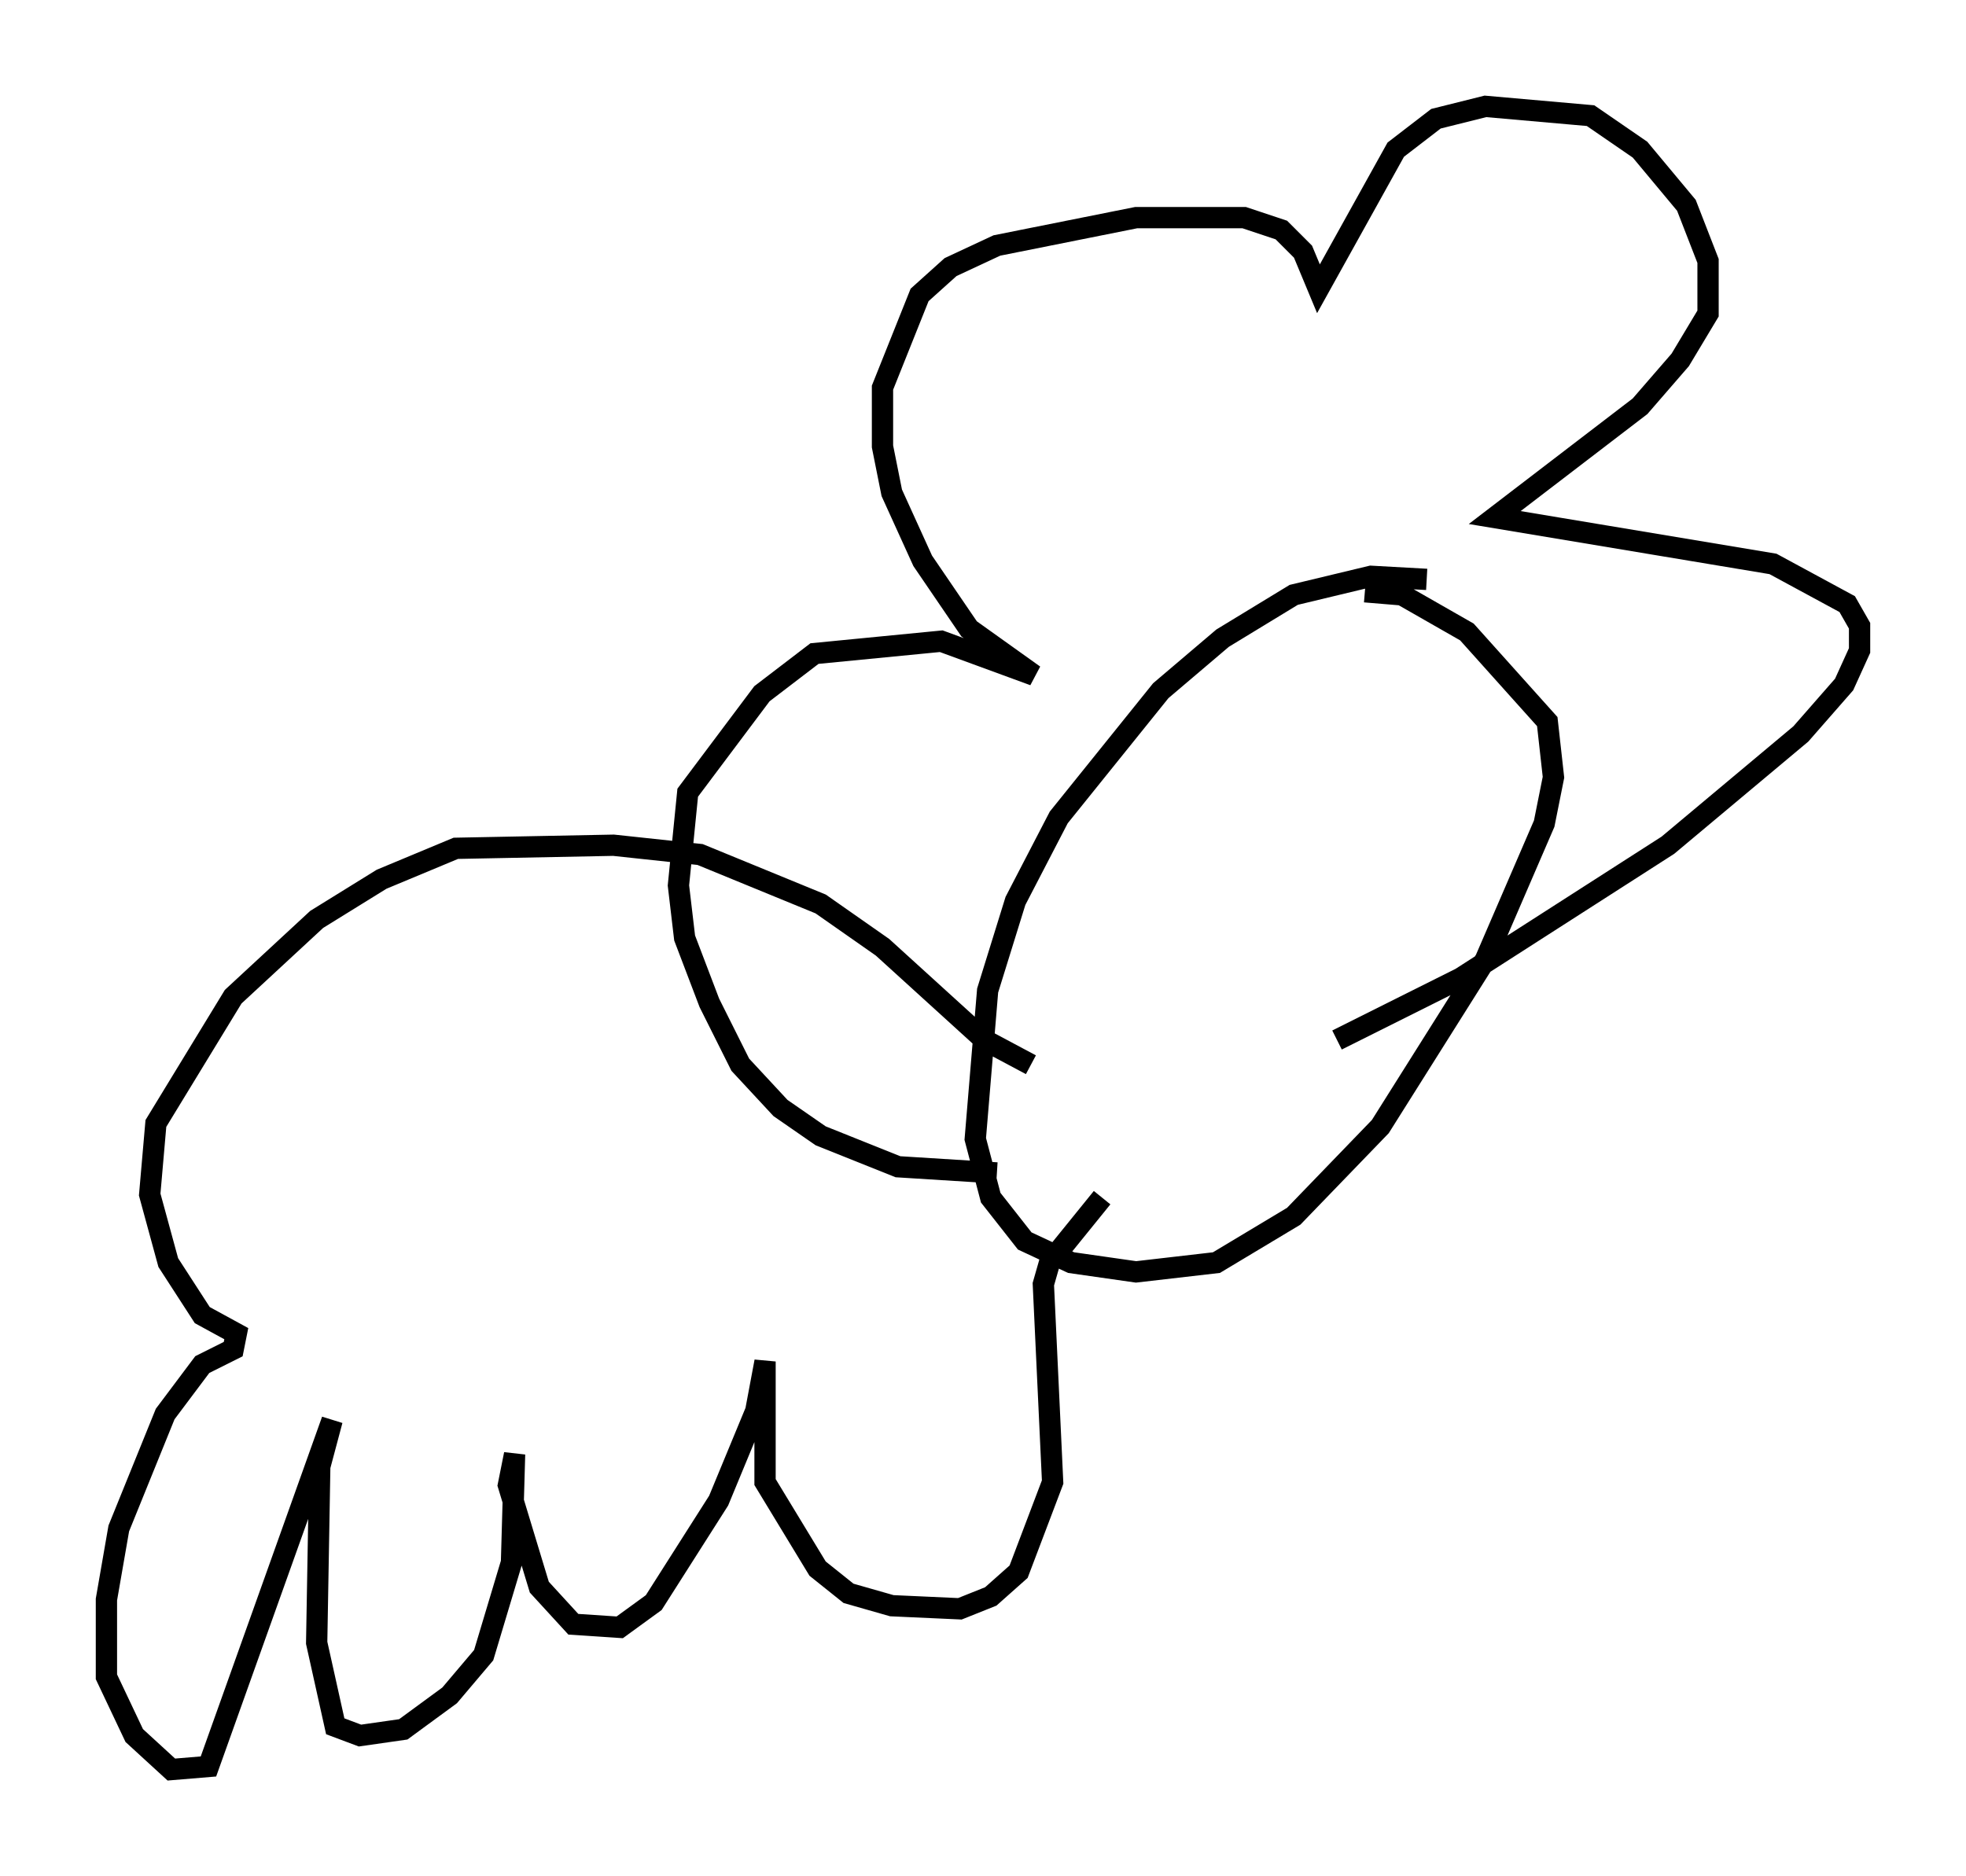 <?xml version="1.0" encoding="utf-8" ?>
<svg baseProfile="full" height="88.145" version="1.1" width="92.357" xmlns="http://www.w3.org/2000/svg" xmlns:ev="http://www.w3.org/2001/xml-events" xmlns:xlink="http://www.w3.org/1999/xlink"><defs /><rect fill="white" height="88.145" width="92.357" x="0" y="0" /><path d="M70.508, 28.676 m-3.486, -1.453 l-2.615, -0.145 -3.631, 0.872 l-3.341, 2.034 -2.905, 2.469 l-4.793, 5.955 -2.034, 3.922 l-1.307, 4.212 -0.581, 6.972 l0.726, 2.76 1.598, 2.034 l2.179, 1.017 3.05, 0.436 l3.777, -0.436 3.631, -2.179 l4.067, -4.212 4.939, -7.844 l2.76, -6.391 0.436, -2.179 l-0.291, -2.615 -3.777, -4.212 l-3.05, -1.743 -1.743, -0.145 m-17.285, 27.307 l-4.648, -0.291 -3.631, -1.453 l-1.888, -1.307 -1.888, -2.034 l-1.453, -2.905 -1.162, -3.05 l-0.291, -2.469 0.436, -4.358 l3.486, -4.648 2.469, -1.888 l5.955, -0.581 4.358, 1.598 l-3.05, -2.179 -2.179, -3.196 l-1.453, -3.196 -0.436, -2.179 l0.0, -2.76 1.743, -4.358 l1.453, -1.307 2.179, -1.017 l6.536, -1.307 5.084, 0.0 l1.743, 0.581 1.017, 1.017 l0.726, 1.743 3.631, -6.536 l1.888, -1.453 2.324, -0.581 l4.939, 0.436 2.324, 1.598 l2.179, 2.615 1.017, 2.615 l0.0, 2.469 -1.307, 2.179 l-1.888, 2.179 -6.827, 5.229 l13.073, 2.179 3.486, 1.888 l0.581, 1.017 0.0, 1.162 l-0.726, 1.598 -2.034, 2.324 l-6.246, 5.229 -9.732, 6.246 l-5.81, 2.905 m-14.38, 1.162 l-2.179, -1.162 -4.793, -4.358 l-2.905, -2.034 -5.665, -2.324 l-4.067, -0.436 -7.408, 0.145 l-3.486, 1.453 -3.05, 1.888 l-3.922, 3.631 -3.631, 5.955 l-0.291, 3.341 0.872, 3.196 l1.598, 2.469 1.598, 0.872 l-0.145, 0.726 -1.453, 0.726 l-1.743, 2.324 -2.179, 5.374 l-0.581, 3.341 0.0, 3.631 l1.307, 2.76 1.743, 1.598 l1.743, -0.145 5.81, -16.268 l-0.581, 2.179 -0.145, 8.279 l0.872, 3.922 1.162, 0.436 l2.034, -0.291 2.179, -1.598 l1.598, -1.888 1.307, -4.358 l0.145, -5.084 -0.291, 1.453 l1.453, 4.793 1.598, 1.743 l2.179, 0.145 1.598, -1.162 l3.05, -4.793 1.743, -4.212 l0.436, -2.324 0.0, 5.665 l2.469, 4.067 1.453, 1.162 l2.034, 0.581 3.196, 0.145 l1.453, -0.581 1.307, -1.162 l1.598, -4.212 -0.436, -9.296 l0.291, -1.017 2.469, -3.05 " fill="none" stroke="black" stroke-width="1" /></svg>